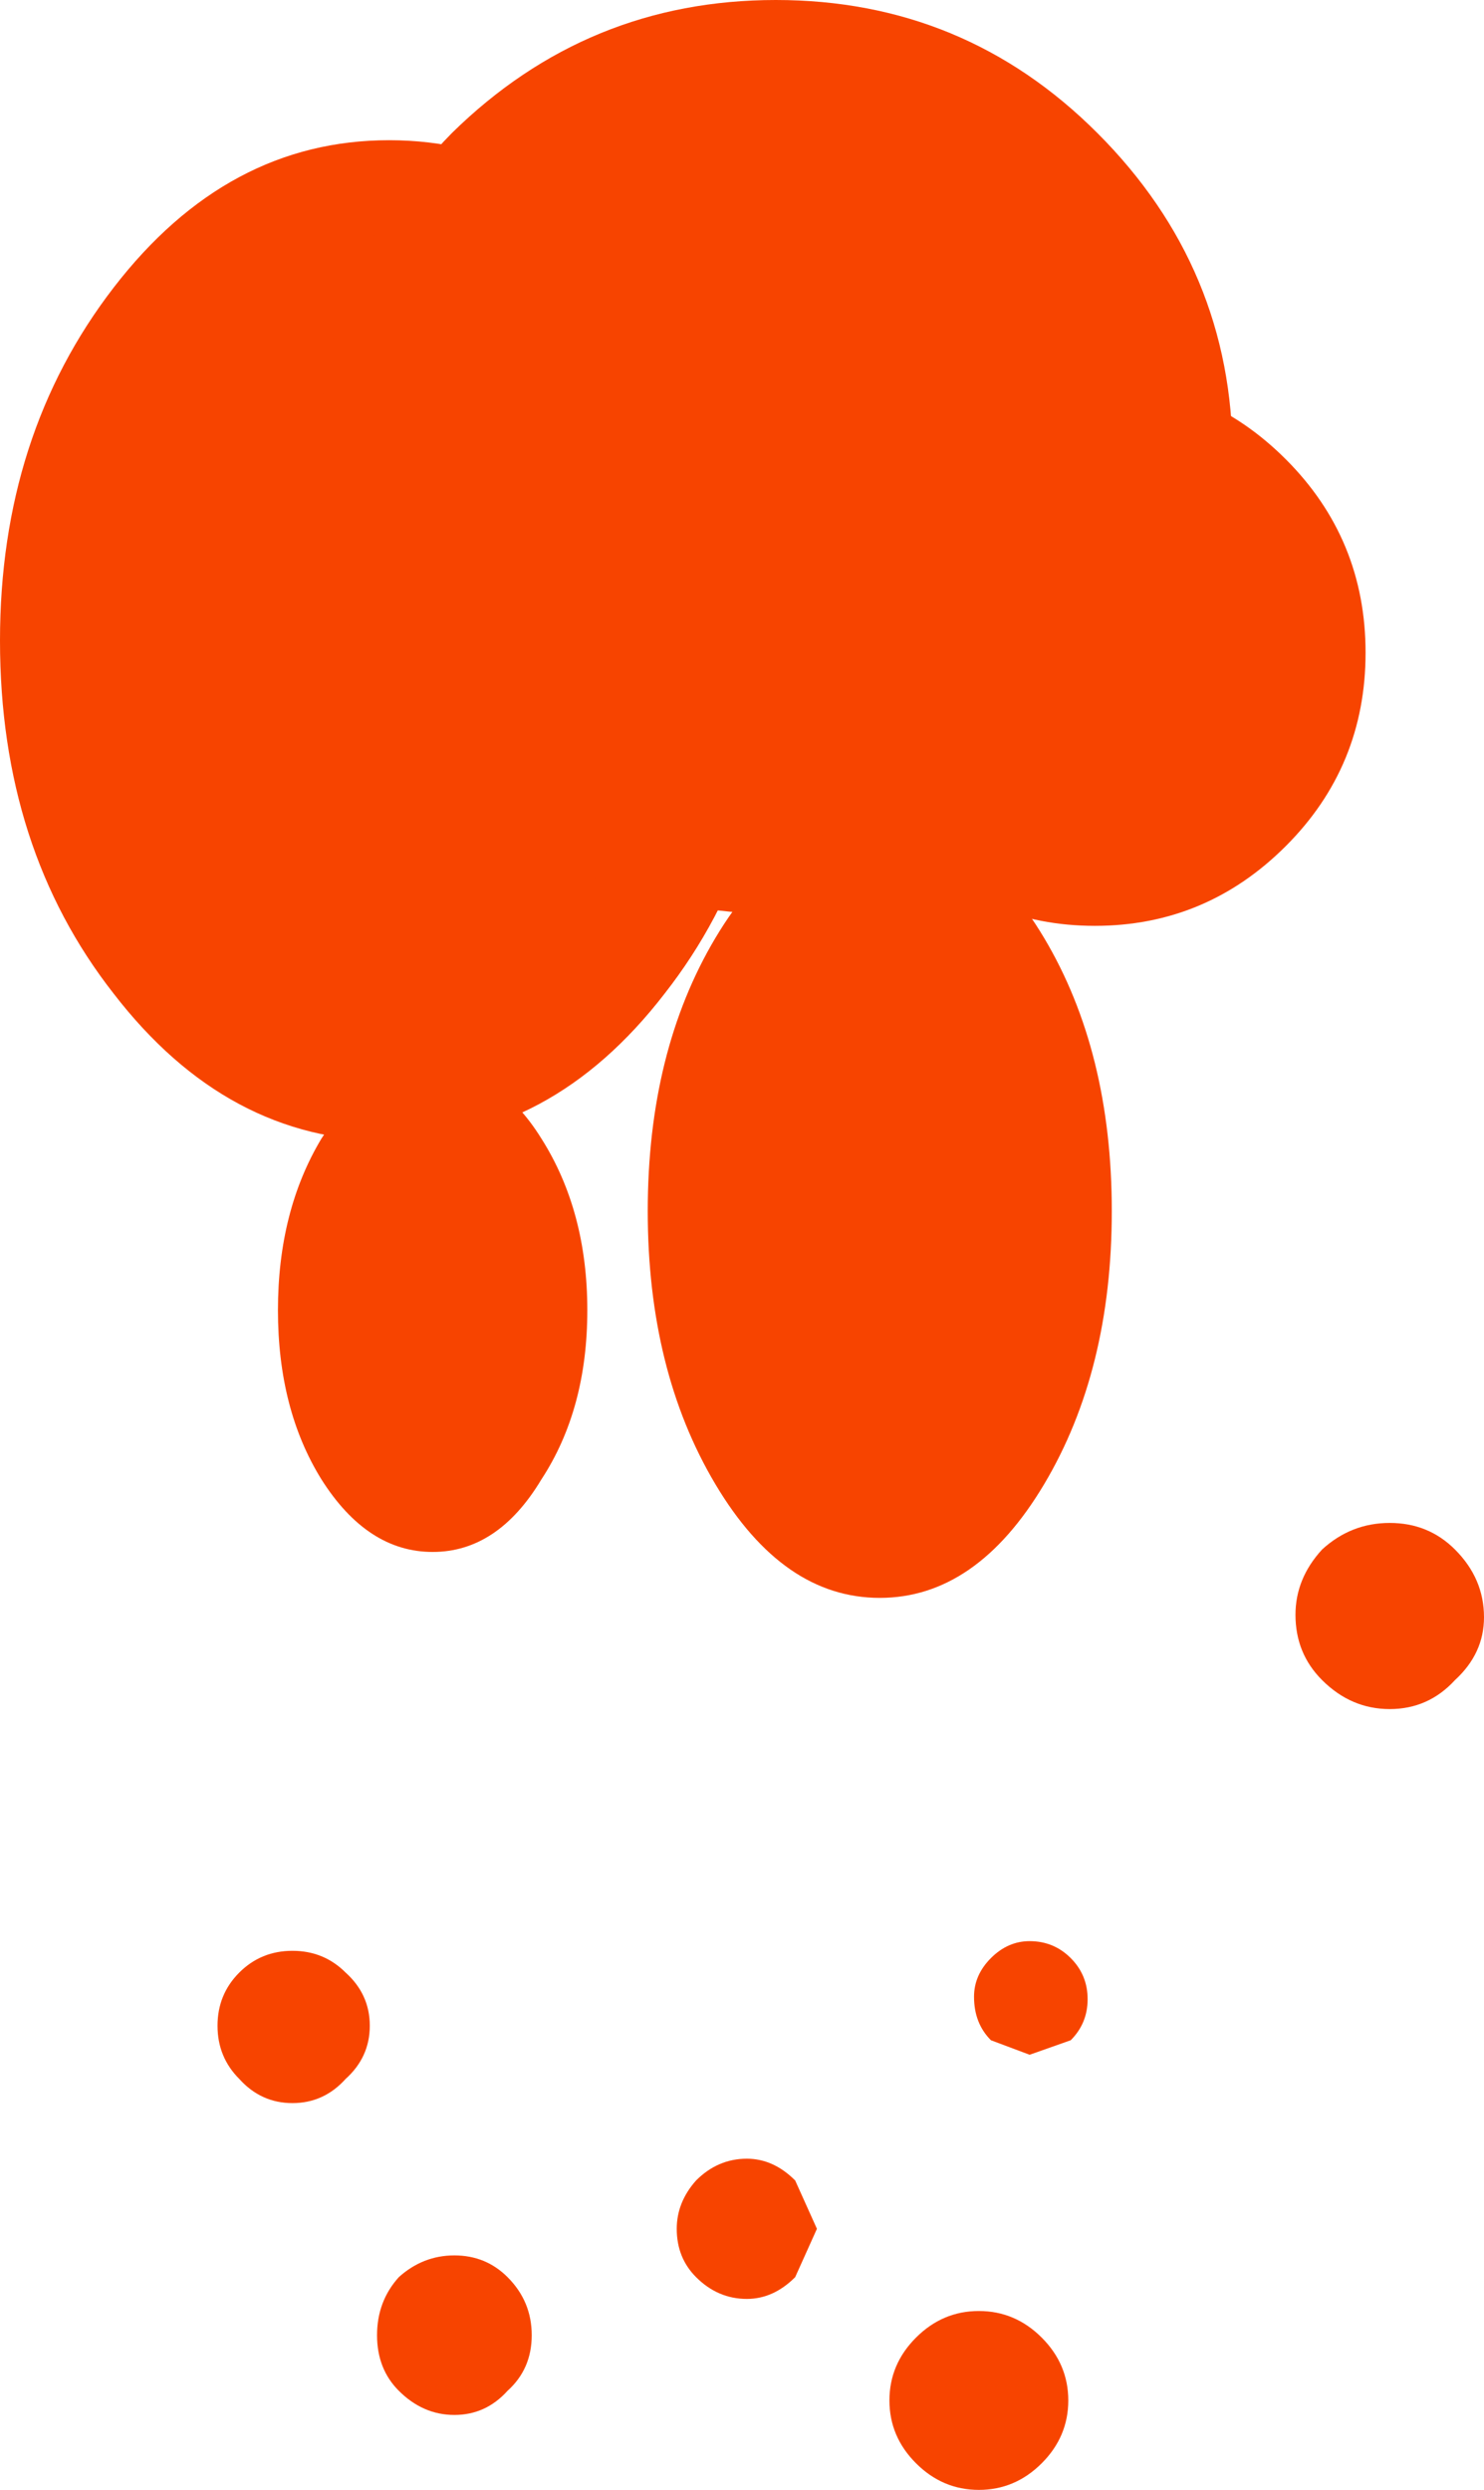 <?xml version="1.0" encoding="UTF-8" standalone="no"?>
<svg xmlns:xlink="http://www.w3.org/1999/xlink" height="51.5px" width="30.7px" xmlns="http://www.w3.org/2000/svg">
  <g transform="matrix(1.0, 0.0, 0.0, 1.0, 14.75, 2.05)">
    <path d="M15.35 32.7 Q14.8 33.3 14.0 33.3 13.2 33.3 12.6 32.7 12.05 32.15 12.05 31.35 12.05 30.6 12.6 30.0 13.2 29.45 14.0 29.45 14.8 29.45 15.35 30.0 15.95 30.6 15.95 31.4 15.95 32.15 15.35 32.7" fill="#f74400" fill-rule="evenodd" stroke="none"/>
    <path d="M1.7 45.05 Q1.25 45.5 0.7 45.5 0.1 45.5 -0.35 45.05 -0.75 44.65 -0.75 44.05 -0.75 43.5 -0.35 43.05 0.1 42.6 0.7 42.6 1.25 42.6 1.7 43.05 L2.15 44.05 1.7 45.05" fill="#f74400" fill-rule="evenodd" stroke="none"/>
    <path d="M-7.6 40.95 Q-8.05 41.45 -8.7 41.45 -9.35 41.45 -9.8 40.95 -10.25 40.5 -10.25 39.85 -10.25 39.2 -9.8 38.75 -9.35 38.3 -8.7 38.3 -8.05 38.3 -7.6 38.75 -7.1 39.2 -7.1 39.85 -7.1 40.5 -7.6 40.95" fill="#f74400" fill-rule="evenodd" stroke="none"/>
    <path d="M6.55 40.45 L5.75 40.15 Q5.4 39.8 5.4 39.25 5.4 38.8 5.75 38.45 6.1 38.1 6.55 38.1 7.05 38.1 7.4 38.45 7.75 38.8 7.75 39.3 7.75 39.8 7.4 40.15 L6.55 40.45" fill="#f74400" fill-rule="evenodd" stroke="none"/>
    <path d="M7.35 47.6 Q7.35 48.35 6.8 48.9 6.25 49.45 5.5 49.45 4.75 49.45 4.2 48.9 3.65 48.35 3.65 47.6 3.65 46.85 4.2 46.3 4.75 45.75 5.5 45.75 6.25 45.75 6.8 46.3 7.35 46.85 7.35 47.6" fill="#f74400" fill-rule="evenodd" stroke="none"/>
    <path d="M-3.75 46.25 Q-3.75 46.95 -4.25 47.4 -4.7 47.9 -5.35 47.9 -6.0 47.9 -6.5 47.4 -6.95 46.95 -6.95 46.25 -6.95 45.55 -6.5 45.05 -6.0 44.6 -5.35 44.6 -4.7 44.6 -4.25 45.05 -3.75 45.55 -3.75 46.25" fill="#f74400" fill-rule="evenodd" stroke="none"/>
    <path d="M-1.0 18.5 Q-3.35 21.55 -6.7 21.55 -10.05 21.55 -12.4 18.5 -14.75 15.5 -14.75 11.2 -14.75 6.95 -12.4 3.9 -10.05 0.85 -6.7 0.85 -3.35 0.85 -1.0 3.9 1.35 6.95 1.35 11.2 1.35 15.5 -1.0 18.5" fill="#f74400" fill-rule="evenodd" stroke="none"/>
    <path d="M10.75 7.4 Q10.75 11.3 7.95 14.05 5.2 16.85 1.3 16.85 -2.6 16.85 -5.4 14.05 -8.15 11.3 -8.15 7.4 -8.15 3.5 -5.4 0.7 -2.6 -2.05 1.3 -2.05 5.2 -2.05 7.95 0.7 10.75 3.5 10.75 7.4" fill="#f74400" fill-rule="evenodd" stroke="none"/>
    <path d="M13.5 11.45 Q13.5 13.8 11.85 15.45 10.2 17.1 7.9 17.1 5.6 17.1 3.95 15.45 2.3 13.8 2.3 11.45 2.3 9.1 3.95 7.45 5.6 5.8 7.9 5.8 10.2 5.8 11.85 7.45 13.5 9.1 13.5 11.45" fill="#f74400" fill-rule="evenodd" stroke="none"/>
    <path d="M8.25 23.0 Q8.25 26.3 6.85 28.65 5.45 31.0 3.45 31.0 1.45 31.0 0.05 28.65 -1.35 26.3 -1.35 23.0 -1.35 19.7 0.05 17.35 1.45 15.0 3.45 15.0 5.45 15.0 6.85 17.35 8.25 19.7 8.25 23.0" fill="#f74400" fill-rule="evenodd" stroke="none"/>
    <path d="M-2.6 25.05 Q-2.6 27.1 -3.55 28.55 -4.45 30.05 -5.8 30.05 -7.15 30.05 -8.1 28.55 -9.0 27.1 -9.0 25.05 -9.0 23.0 -8.1 21.5 -7.15 20.05 -5.8 20.05 -4.45 20.05 -3.55 21.5 -2.6 23.0 -2.6 25.05" fill="#f74400" fill-rule="evenodd" stroke="none"/>
  </g>
</svg>
